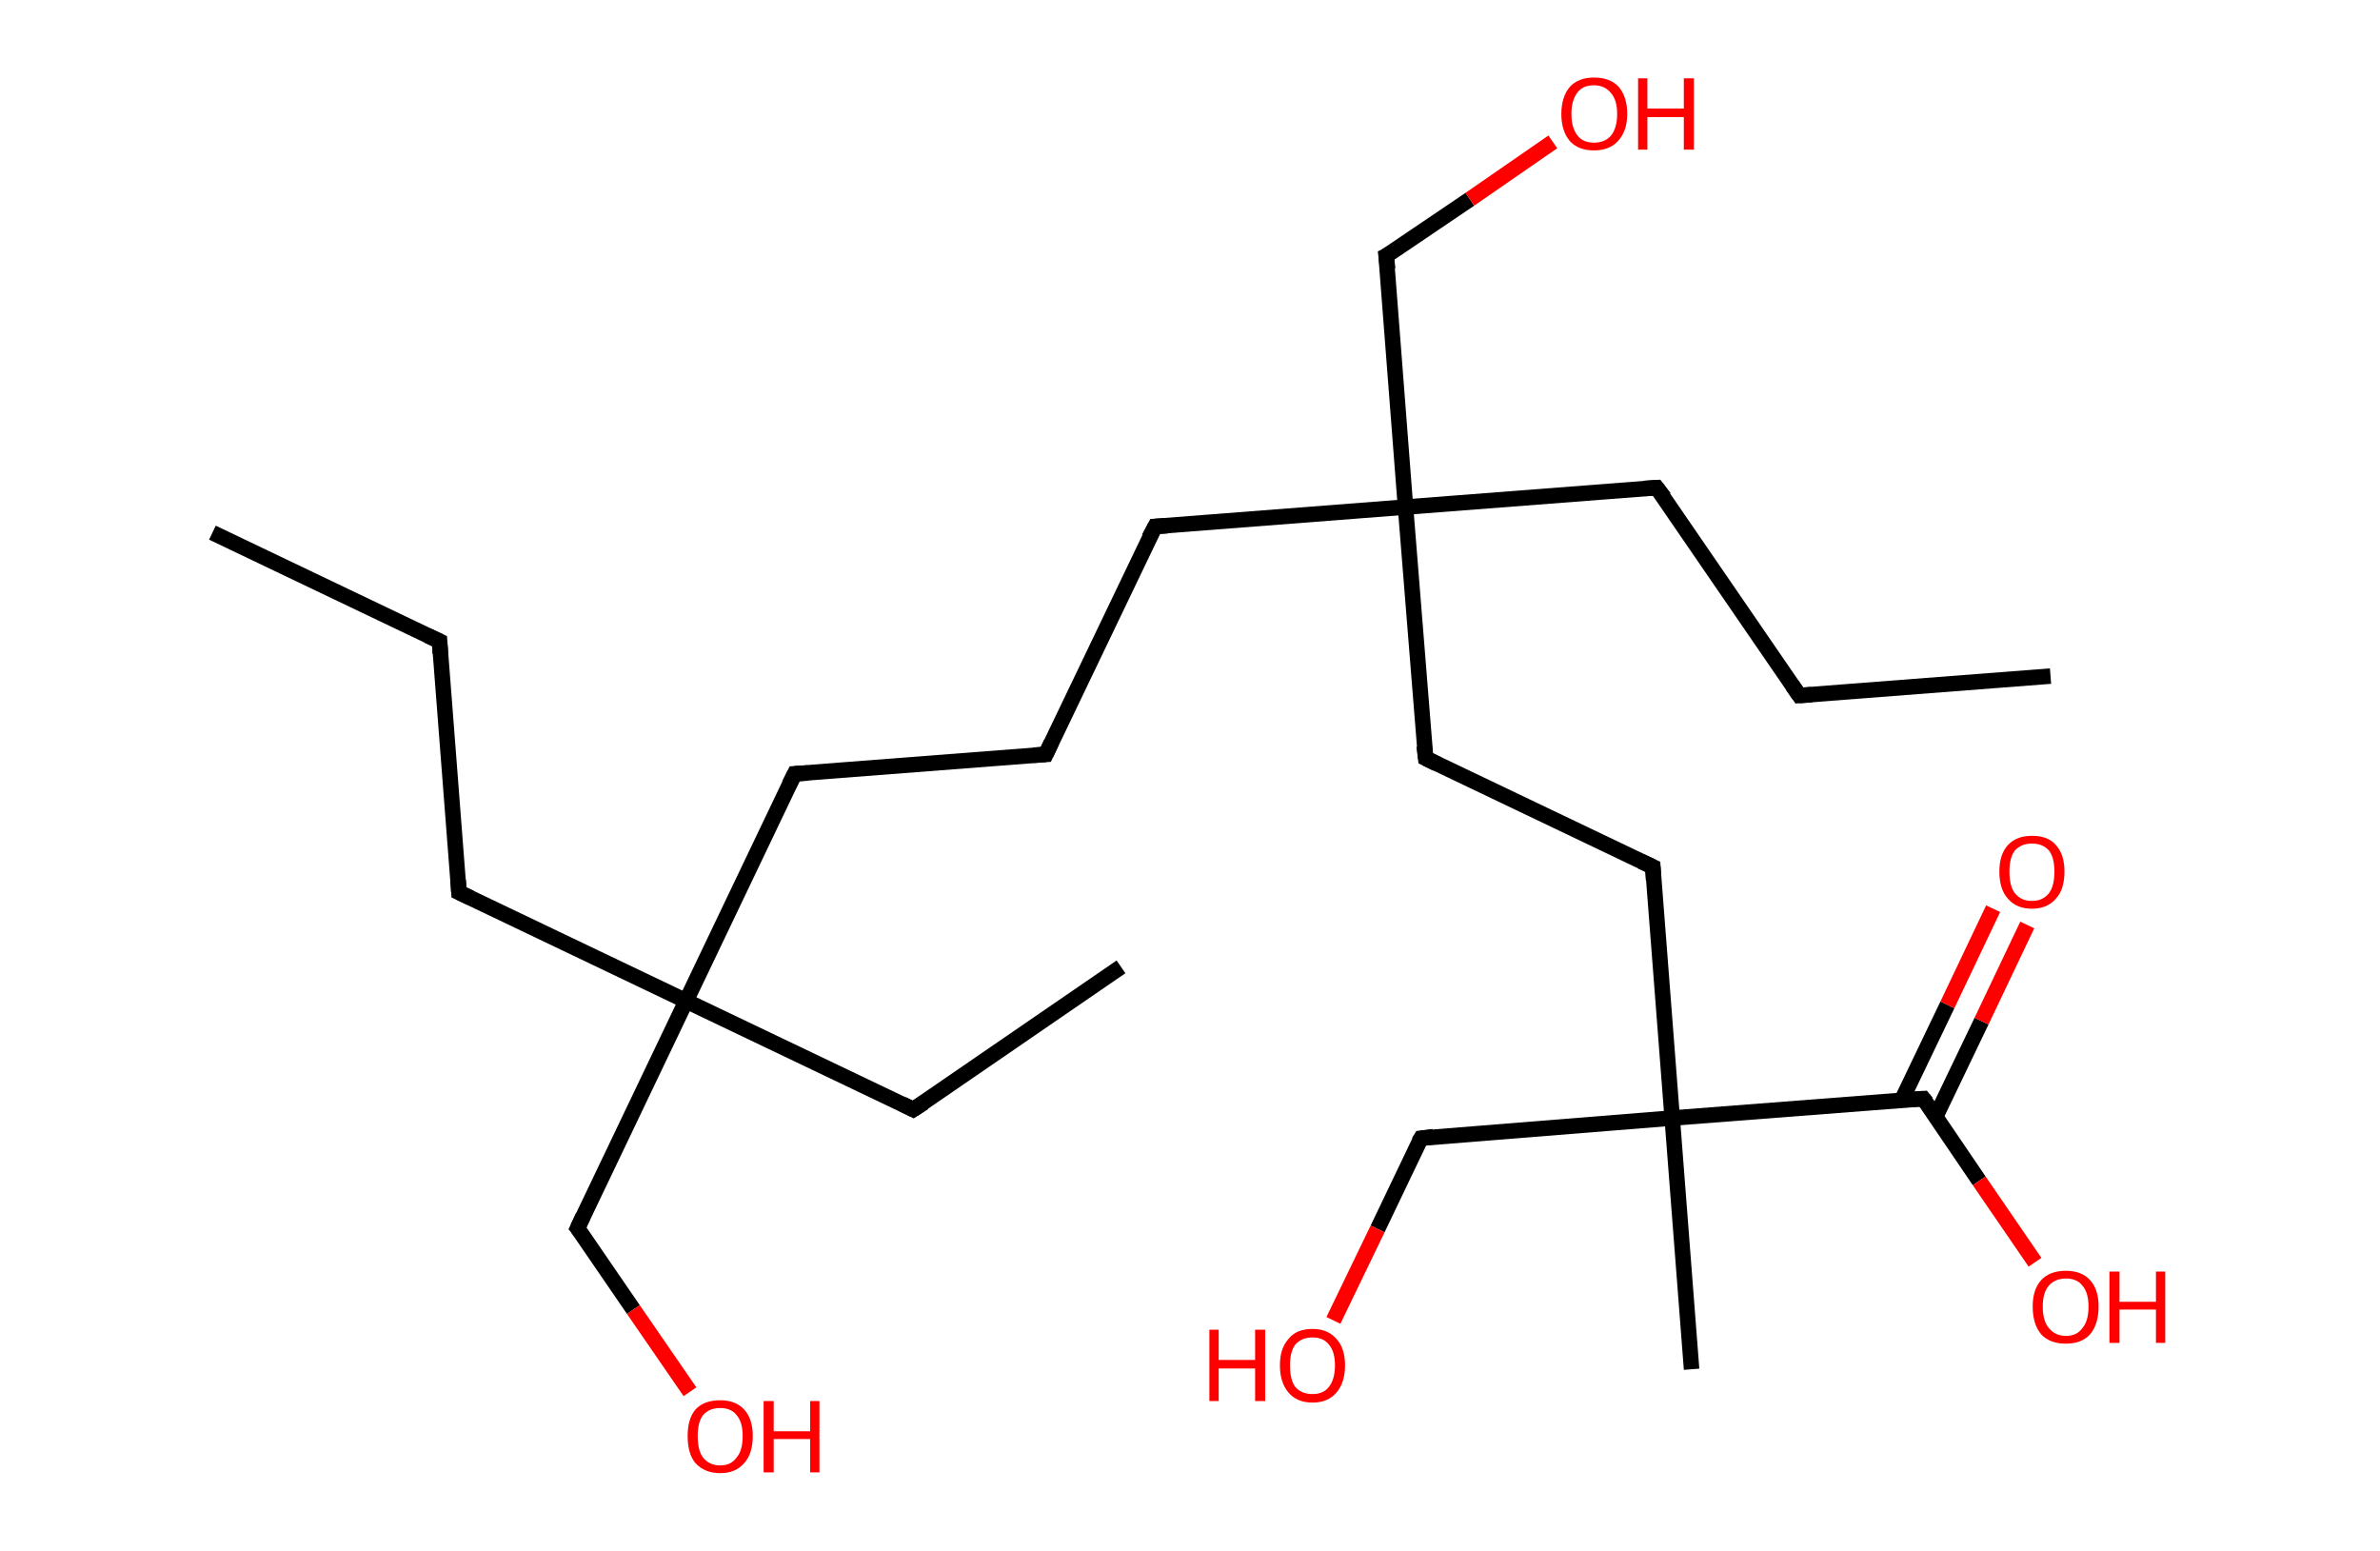 <?xml version='1.0' encoding='ASCII' standalone='yes'?>
<svg xmlns="http://www.w3.org/2000/svg" xmlns:rdkit="http://www.rdkit.org/xml" xmlns:xlink="http://www.w3.org/1999/xlink" version="1.1" baseProfile="full" xml:space="preserve" width="307px" height="200px" viewBox="0 0 307 200">
<!-- END OF HEADER -->
<rect style="opacity:1.0;fill:#FFFFFF;stroke:none" width="307.0" height="200.0" x="0.0" y="0.0"> </rect>
<path class="bond-0 atom-0 atom-1" d="M 27.4,68.7 L 56.7,82.7" style="fill:none;fill-rule:evenodd;stroke:#000000;stroke-width:2.0px;stroke-linecap:butt;stroke-linejoin:miter;stroke-opacity:1"/>
<path class="bond-1 atom-1 atom-2" d="M 56.7,82.7 L 59.2,115.1" style="fill:none;fill-rule:evenodd;stroke:#000000;stroke-width:2.0px;stroke-linecap:butt;stroke-linejoin:miter;stroke-opacity:1"/>
<path class="bond-2 atom-2 atom-3" d="M 59.2,115.1 L 88.5,129.1" style="fill:none;fill-rule:evenodd;stroke:#000000;stroke-width:2.0px;stroke-linecap:butt;stroke-linejoin:miter;stroke-opacity:1"/>
<path class="bond-3 atom-3 atom-4" d="M 88.5,129.1 L 117.8,143.1" style="fill:none;fill-rule:evenodd;stroke:#000000;stroke-width:2.0px;stroke-linecap:butt;stroke-linejoin:miter;stroke-opacity:1"/>
<path class="bond-4 atom-4 atom-5" d="M 117.8,143.1 L 144.6,124.7" style="fill:none;fill-rule:evenodd;stroke:#000000;stroke-width:2.0px;stroke-linecap:butt;stroke-linejoin:miter;stroke-opacity:1"/>
<path class="bond-5 atom-3 atom-6" d="M 88.5,129.1 L 74.5,158.4" style="fill:none;fill-rule:evenodd;stroke:#000000;stroke-width:2.0px;stroke-linecap:butt;stroke-linejoin:miter;stroke-opacity:1"/>
<path class="bond-6 atom-6 atom-7" d="M 74.5,158.4 L 81.7,168.9" style="fill:none;fill-rule:evenodd;stroke:#000000;stroke-width:2.0px;stroke-linecap:butt;stroke-linejoin:miter;stroke-opacity:1"/>
<path class="bond-6 atom-6 atom-7" d="M 81.7,168.9 L 89.0,179.5" style="fill:none;fill-rule:evenodd;stroke:#FF0000;stroke-width:2.0px;stroke-linecap:butt;stroke-linejoin:miter;stroke-opacity:1"/>
<path class="bond-7 atom-3 atom-8" d="M 88.5,129.1 L 102.5,99.8" style="fill:none;fill-rule:evenodd;stroke:#000000;stroke-width:2.0px;stroke-linecap:butt;stroke-linejoin:miter;stroke-opacity:1"/>
<path class="bond-8 atom-8 atom-9" d="M 102.5,99.8 L 134.9,97.3" style="fill:none;fill-rule:evenodd;stroke:#000000;stroke-width:2.0px;stroke-linecap:butt;stroke-linejoin:miter;stroke-opacity:1"/>
<path class="bond-9 atom-9 atom-10" d="M 134.9,97.3 L 149.0,67.9" style="fill:none;fill-rule:evenodd;stroke:#000000;stroke-width:2.0px;stroke-linecap:butt;stroke-linejoin:miter;stroke-opacity:1"/>
<path class="bond-10 atom-10 atom-11" d="M 149.0,67.9 L 181.3,65.4" style="fill:none;fill-rule:evenodd;stroke:#000000;stroke-width:2.0px;stroke-linecap:butt;stroke-linejoin:miter;stroke-opacity:1"/>
<path class="bond-11 atom-11 atom-12" d="M 181.3,65.4 L 178.8,33.0" style="fill:none;fill-rule:evenodd;stroke:#000000;stroke-width:2.0px;stroke-linecap:butt;stroke-linejoin:miter;stroke-opacity:1"/>
<path class="bond-12 atom-12 atom-13" d="M 178.8,33.0 L 189.6,25.7" style="fill:none;fill-rule:evenodd;stroke:#000000;stroke-width:2.0px;stroke-linecap:butt;stroke-linejoin:miter;stroke-opacity:1"/>
<path class="bond-12 atom-12 atom-13" d="M 189.6,25.7 L 200.3,18.3" style="fill:none;fill-rule:evenodd;stroke:#FF0000;stroke-width:2.0px;stroke-linecap:butt;stroke-linejoin:miter;stroke-opacity:1"/>
<path class="bond-13 atom-11 atom-14" d="M 181.3,65.4 L 213.7,62.9" style="fill:none;fill-rule:evenodd;stroke:#000000;stroke-width:2.0px;stroke-linecap:butt;stroke-linejoin:miter;stroke-opacity:1"/>
<path class="bond-14 atom-14 atom-15" d="M 213.7,62.9 L 232.1,89.7" style="fill:none;fill-rule:evenodd;stroke:#000000;stroke-width:2.0px;stroke-linecap:butt;stroke-linejoin:miter;stroke-opacity:1"/>
<path class="bond-15 atom-15 atom-16" d="M 232.1,89.7 L 264.5,87.2" style="fill:none;fill-rule:evenodd;stroke:#000000;stroke-width:2.0px;stroke-linecap:butt;stroke-linejoin:miter;stroke-opacity:1"/>
<path class="bond-16 atom-11 atom-17" d="M 181.3,65.4 L 183.9,97.8" style="fill:none;fill-rule:evenodd;stroke:#000000;stroke-width:2.0px;stroke-linecap:butt;stroke-linejoin:miter;stroke-opacity:1"/>
<path class="bond-17 atom-17 atom-18" d="M 183.9,97.8 L 213.2,111.8" style="fill:none;fill-rule:evenodd;stroke:#000000;stroke-width:2.0px;stroke-linecap:butt;stroke-linejoin:miter;stroke-opacity:1"/>
<path class="bond-18 atom-18 atom-19" d="M 213.2,111.8 L 215.7,144.2" style="fill:none;fill-rule:evenodd;stroke:#000000;stroke-width:2.0px;stroke-linecap:butt;stroke-linejoin:miter;stroke-opacity:1"/>
<path class="bond-19 atom-19 atom-20" d="M 215.7,144.2 L 218.2,176.6" style="fill:none;fill-rule:evenodd;stroke:#000000;stroke-width:2.0px;stroke-linecap:butt;stroke-linejoin:miter;stroke-opacity:1"/>
<path class="bond-20 atom-19 atom-21" d="M 215.7,144.2 L 183.3,146.8" style="fill:none;fill-rule:evenodd;stroke:#000000;stroke-width:2.0px;stroke-linecap:butt;stroke-linejoin:miter;stroke-opacity:1"/>
<path class="bond-21 atom-21 atom-22" d="M 183.3,146.8 L 177.7,158.5" style="fill:none;fill-rule:evenodd;stroke:#000000;stroke-width:2.0px;stroke-linecap:butt;stroke-linejoin:miter;stroke-opacity:1"/>
<path class="bond-21 atom-21 atom-22" d="M 177.7,158.5 L 172.0,170.3" style="fill:none;fill-rule:evenodd;stroke:#FF0000;stroke-width:2.0px;stroke-linecap:butt;stroke-linejoin:miter;stroke-opacity:1"/>
<path class="bond-22 atom-19 atom-23" d="M 215.7,144.2 L 248.1,141.7" style="fill:none;fill-rule:evenodd;stroke:#000000;stroke-width:2.0px;stroke-linecap:butt;stroke-linejoin:miter;stroke-opacity:1"/>
<path class="bond-23 atom-23 atom-24" d="M 249.7,144.0 L 255.6,131.7" style="fill:none;fill-rule:evenodd;stroke:#000000;stroke-width:2.0px;stroke-linecap:butt;stroke-linejoin:miter;stroke-opacity:1"/>
<path class="bond-23 atom-23 atom-24" d="M 255.6,131.7 L 261.5,119.3" style="fill:none;fill-rule:evenodd;stroke:#FF0000;stroke-width:2.0px;stroke-linecap:butt;stroke-linejoin:miter;stroke-opacity:1"/>
<path class="bond-23 atom-23 atom-24" d="M 245.3,141.9 L 251.2,129.6" style="fill:none;fill-rule:evenodd;stroke:#000000;stroke-width:2.0px;stroke-linecap:butt;stroke-linejoin:miter;stroke-opacity:1"/>
<path class="bond-23 atom-23 atom-24" d="M 251.2,129.6 L 257.1,117.2" style="fill:none;fill-rule:evenodd;stroke:#FF0000;stroke-width:2.0px;stroke-linecap:butt;stroke-linejoin:miter;stroke-opacity:1"/>
<path class="bond-24 atom-23 atom-25" d="M 248.1,141.7 L 255.3,152.3" style="fill:none;fill-rule:evenodd;stroke:#000000;stroke-width:2.0px;stroke-linecap:butt;stroke-linejoin:miter;stroke-opacity:1"/>
<path class="bond-24 atom-23 atom-25" d="M 255.3,152.3 L 262.5,162.8" style="fill:none;fill-rule:evenodd;stroke:#FF0000;stroke-width:2.0px;stroke-linecap:butt;stroke-linejoin:miter;stroke-opacity:1"/>
<path d="M 55.2,82.0 L 56.7,82.7 L 56.8,84.3" style="fill:none;stroke:#000000;stroke-width:2.0px;stroke-linecap:butt;stroke-linejoin:miter;stroke-opacity:1;"/>
<path d="M 59.1,113.5 L 59.2,115.1 L 60.7,115.8" style="fill:none;stroke:#000000;stroke-width:2.0px;stroke-linecap:butt;stroke-linejoin:miter;stroke-opacity:1;"/>
<path d="M 116.4,142.4 L 117.8,143.1 L 119.2,142.2" style="fill:none;stroke:#000000;stroke-width:2.0px;stroke-linecap:butt;stroke-linejoin:miter;stroke-opacity:1;"/>
<path d="M 75.2,156.9 L 74.5,158.4 L 74.9,158.9" style="fill:none;stroke:#000000;stroke-width:2.0px;stroke-linecap:butt;stroke-linejoin:miter;stroke-opacity:1;"/>
<path d="M 101.8,101.2 L 102.5,99.8 L 104.2,99.7" style="fill:none;stroke:#000000;stroke-width:2.0px;stroke-linecap:butt;stroke-linejoin:miter;stroke-opacity:1;"/>
<path d="M 133.3,97.4 L 134.9,97.3 L 135.6,95.8" style="fill:none;stroke:#000000;stroke-width:2.0px;stroke-linecap:butt;stroke-linejoin:miter;stroke-opacity:1;"/>
<path d="M 148.2,69.4 L 149.0,67.9 L 150.6,67.8" style="fill:none;stroke:#000000;stroke-width:2.0px;stroke-linecap:butt;stroke-linejoin:miter;stroke-opacity:1;"/>
<path d="M 179.0,34.7 L 178.8,33.0 L 179.4,32.7" style="fill:none;stroke:#000000;stroke-width:2.0px;stroke-linecap:butt;stroke-linejoin:miter;stroke-opacity:1;"/>
<path d="M 212.1,63.0 L 213.7,62.9 L 214.7,64.2" style="fill:none;stroke:#000000;stroke-width:2.0px;stroke-linecap:butt;stroke-linejoin:miter;stroke-opacity:1;"/>
<path d="M 231.2,88.4 L 232.1,89.7 L 233.7,89.6" style="fill:none;stroke:#000000;stroke-width:2.0px;stroke-linecap:butt;stroke-linejoin:miter;stroke-opacity:1;"/>
<path d="M 183.7,96.2 L 183.9,97.8 L 185.3,98.5" style="fill:none;stroke:#000000;stroke-width:2.0px;stroke-linecap:butt;stroke-linejoin:miter;stroke-opacity:1;"/>
<path d="M 211.7,111.1 L 213.2,111.8 L 213.3,113.5" style="fill:none;stroke:#000000;stroke-width:2.0px;stroke-linecap:butt;stroke-linejoin:miter;stroke-opacity:1;"/>
<path d="M 184.9,146.6 L 183.3,146.8 L 183.0,147.3" style="fill:none;stroke:#000000;stroke-width:2.0px;stroke-linecap:butt;stroke-linejoin:miter;stroke-opacity:1;"/>
<path d="M 246.5,141.8 L 248.1,141.7 L 248.5,142.2" style="fill:none;stroke:#000000;stroke-width:2.0px;stroke-linecap:butt;stroke-linejoin:miter;stroke-opacity:1;"/>
<path class="atom-7" d="M 88.7 185.2 Q 88.7 183.0, 89.7 181.8 Q 90.8 180.6, 92.9 180.6 Q 94.9 180.6, 96.0 181.8 Q 97.1 183.0, 97.1 185.2 Q 97.1 187.5, 96.0 188.7 Q 94.9 190.0, 92.9 190.0 Q 90.9 190.0, 89.7 188.7 Q 88.7 187.5, 88.7 185.2 M 92.9 189.0 Q 94.3 189.0, 95.0 188.0 Q 95.8 187.1, 95.8 185.2 Q 95.8 183.4, 95.0 182.5 Q 94.3 181.6, 92.9 181.6 Q 91.5 181.6, 90.7 182.5 Q 90.0 183.4, 90.0 185.2 Q 90.0 187.1, 90.7 188.0 Q 91.5 189.0, 92.9 189.0 " fill="#FF0000"/>
<path class="atom-7" d="M 98.5 180.7 L 99.8 180.7 L 99.8 184.6 L 104.5 184.6 L 104.5 180.7 L 105.7 180.7 L 105.7 189.9 L 104.5 189.9 L 104.5 185.6 L 99.8 185.6 L 99.8 189.9 L 98.5 189.9 L 98.5 180.7 " fill="#FF0000"/>
<path class="atom-13" d="M 201.4 14.7 Q 201.4 12.5, 202.5 11.2 Q 203.6 10.0, 205.6 10.0 Q 207.7 10.0, 208.8 11.2 Q 209.9 12.5, 209.9 14.7 Q 209.9 16.9, 208.7 18.2 Q 207.6 19.4, 205.6 19.4 Q 203.6 19.4, 202.5 18.2 Q 201.4 16.9, 201.4 14.7 M 205.6 18.4 Q 207.0 18.4, 207.8 17.5 Q 208.6 16.5, 208.6 14.7 Q 208.6 12.9, 207.8 12.0 Q 207.0 11.0, 205.6 11.0 Q 204.2 11.0, 203.5 11.9 Q 202.7 12.9, 202.7 14.7 Q 202.7 16.5, 203.5 17.5 Q 204.2 18.4, 205.6 18.4 " fill="#FF0000"/>
<path class="atom-13" d="M 211.3 10.1 L 212.5 10.1 L 212.5 14.0 L 217.2 14.0 L 217.2 10.1 L 218.5 10.1 L 218.5 19.3 L 217.2 19.3 L 217.2 15.1 L 212.5 15.1 L 212.5 19.3 L 211.3 19.3 L 211.3 10.1 " fill="#FF0000"/>
<path class="atom-22" d="M 156.0 171.5 L 157.2 171.5 L 157.2 175.4 L 161.9 175.4 L 161.9 171.5 L 163.2 171.5 L 163.2 180.7 L 161.9 180.7 L 161.9 176.5 L 157.2 176.5 L 157.2 180.7 L 156.0 180.7 L 156.0 171.5 " fill="#FF0000"/>
<path class="atom-22" d="M 165.1 176.1 Q 165.1 173.9, 166.2 172.7 Q 167.2 171.4, 169.3 171.4 Q 171.3 171.4, 172.4 172.7 Q 173.5 173.9, 173.5 176.1 Q 173.5 178.3, 172.4 179.6 Q 171.3 180.9, 169.3 180.9 Q 167.3 180.9, 166.2 179.6 Q 165.1 178.3, 165.1 176.1 M 169.3 179.8 Q 170.7 179.8, 171.4 178.9 Q 172.2 177.9, 172.2 176.1 Q 172.2 174.3, 171.4 173.4 Q 170.7 172.5, 169.3 172.5 Q 167.9 172.5, 167.1 173.4 Q 166.4 174.3, 166.4 176.1 Q 166.4 178.0, 167.1 178.9 Q 167.9 179.8, 169.3 179.8 " fill="#FF0000"/>
<path class="atom-24" d="M 257.9 112.4 Q 257.9 110.2, 259.0 109.0 Q 260.1 107.8, 262.1 107.8 Q 264.2 107.8, 265.2 109.0 Q 266.3 110.2, 266.3 112.4 Q 266.3 114.7, 265.2 115.9 Q 264.1 117.2, 262.1 117.2 Q 260.1 117.2, 259.0 115.9 Q 257.9 114.7, 257.9 112.4 M 262.1 116.2 Q 263.5 116.2, 264.3 115.2 Q 265.0 114.3, 265.0 112.4 Q 265.0 110.6, 264.3 109.7 Q 263.5 108.8, 262.1 108.8 Q 260.7 108.8, 259.9 109.7 Q 259.2 110.6, 259.2 112.4 Q 259.2 114.3, 259.9 115.2 Q 260.7 116.2, 262.1 116.2 " fill="#FF0000"/>
<path class="atom-25" d="M 262.2 168.5 Q 262.2 166.3, 263.3 165.1 Q 264.4 163.9, 266.5 163.9 Q 268.5 163.9, 269.6 165.1 Q 270.7 166.3, 270.7 168.5 Q 270.7 170.8, 269.6 172.1 Q 268.5 173.3, 266.5 173.3 Q 264.4 173.3, 263.3 172.1 Q 262.2 170.8, 262.2 168.5 M 266.5 172.3 Q 267.9 172.3, 268.6 171.3 Q 269.4 170.4, 269.4 168.5 Q 269.4 166.7, 268.6 165.8 Q 267.9 164.9, 266.5 164.9 Q 265.1 164.9, 264.3 165.8 Q 263.5 166.7, 263.5 168.5 Q 263.5 170.4, 264.3 171.3 Q 265.1 172.3, 266.5 172.3 " fill="#FF0000"/>
<path class="atom-25" d="M 272.1 164.0 L 273.4 164.0 L 273.4 167.9 L 278.1 167.9 L 278.1 164.0 L 279.3 164.0 L 279.3 173.2 L 278.1 173.2 L 278.1 168.9 L 273.4 168.9 L 273.4 173.2 L 272.1 173.2 L 272.1 164.0 " fill="#FF0000"/>
</svg>
